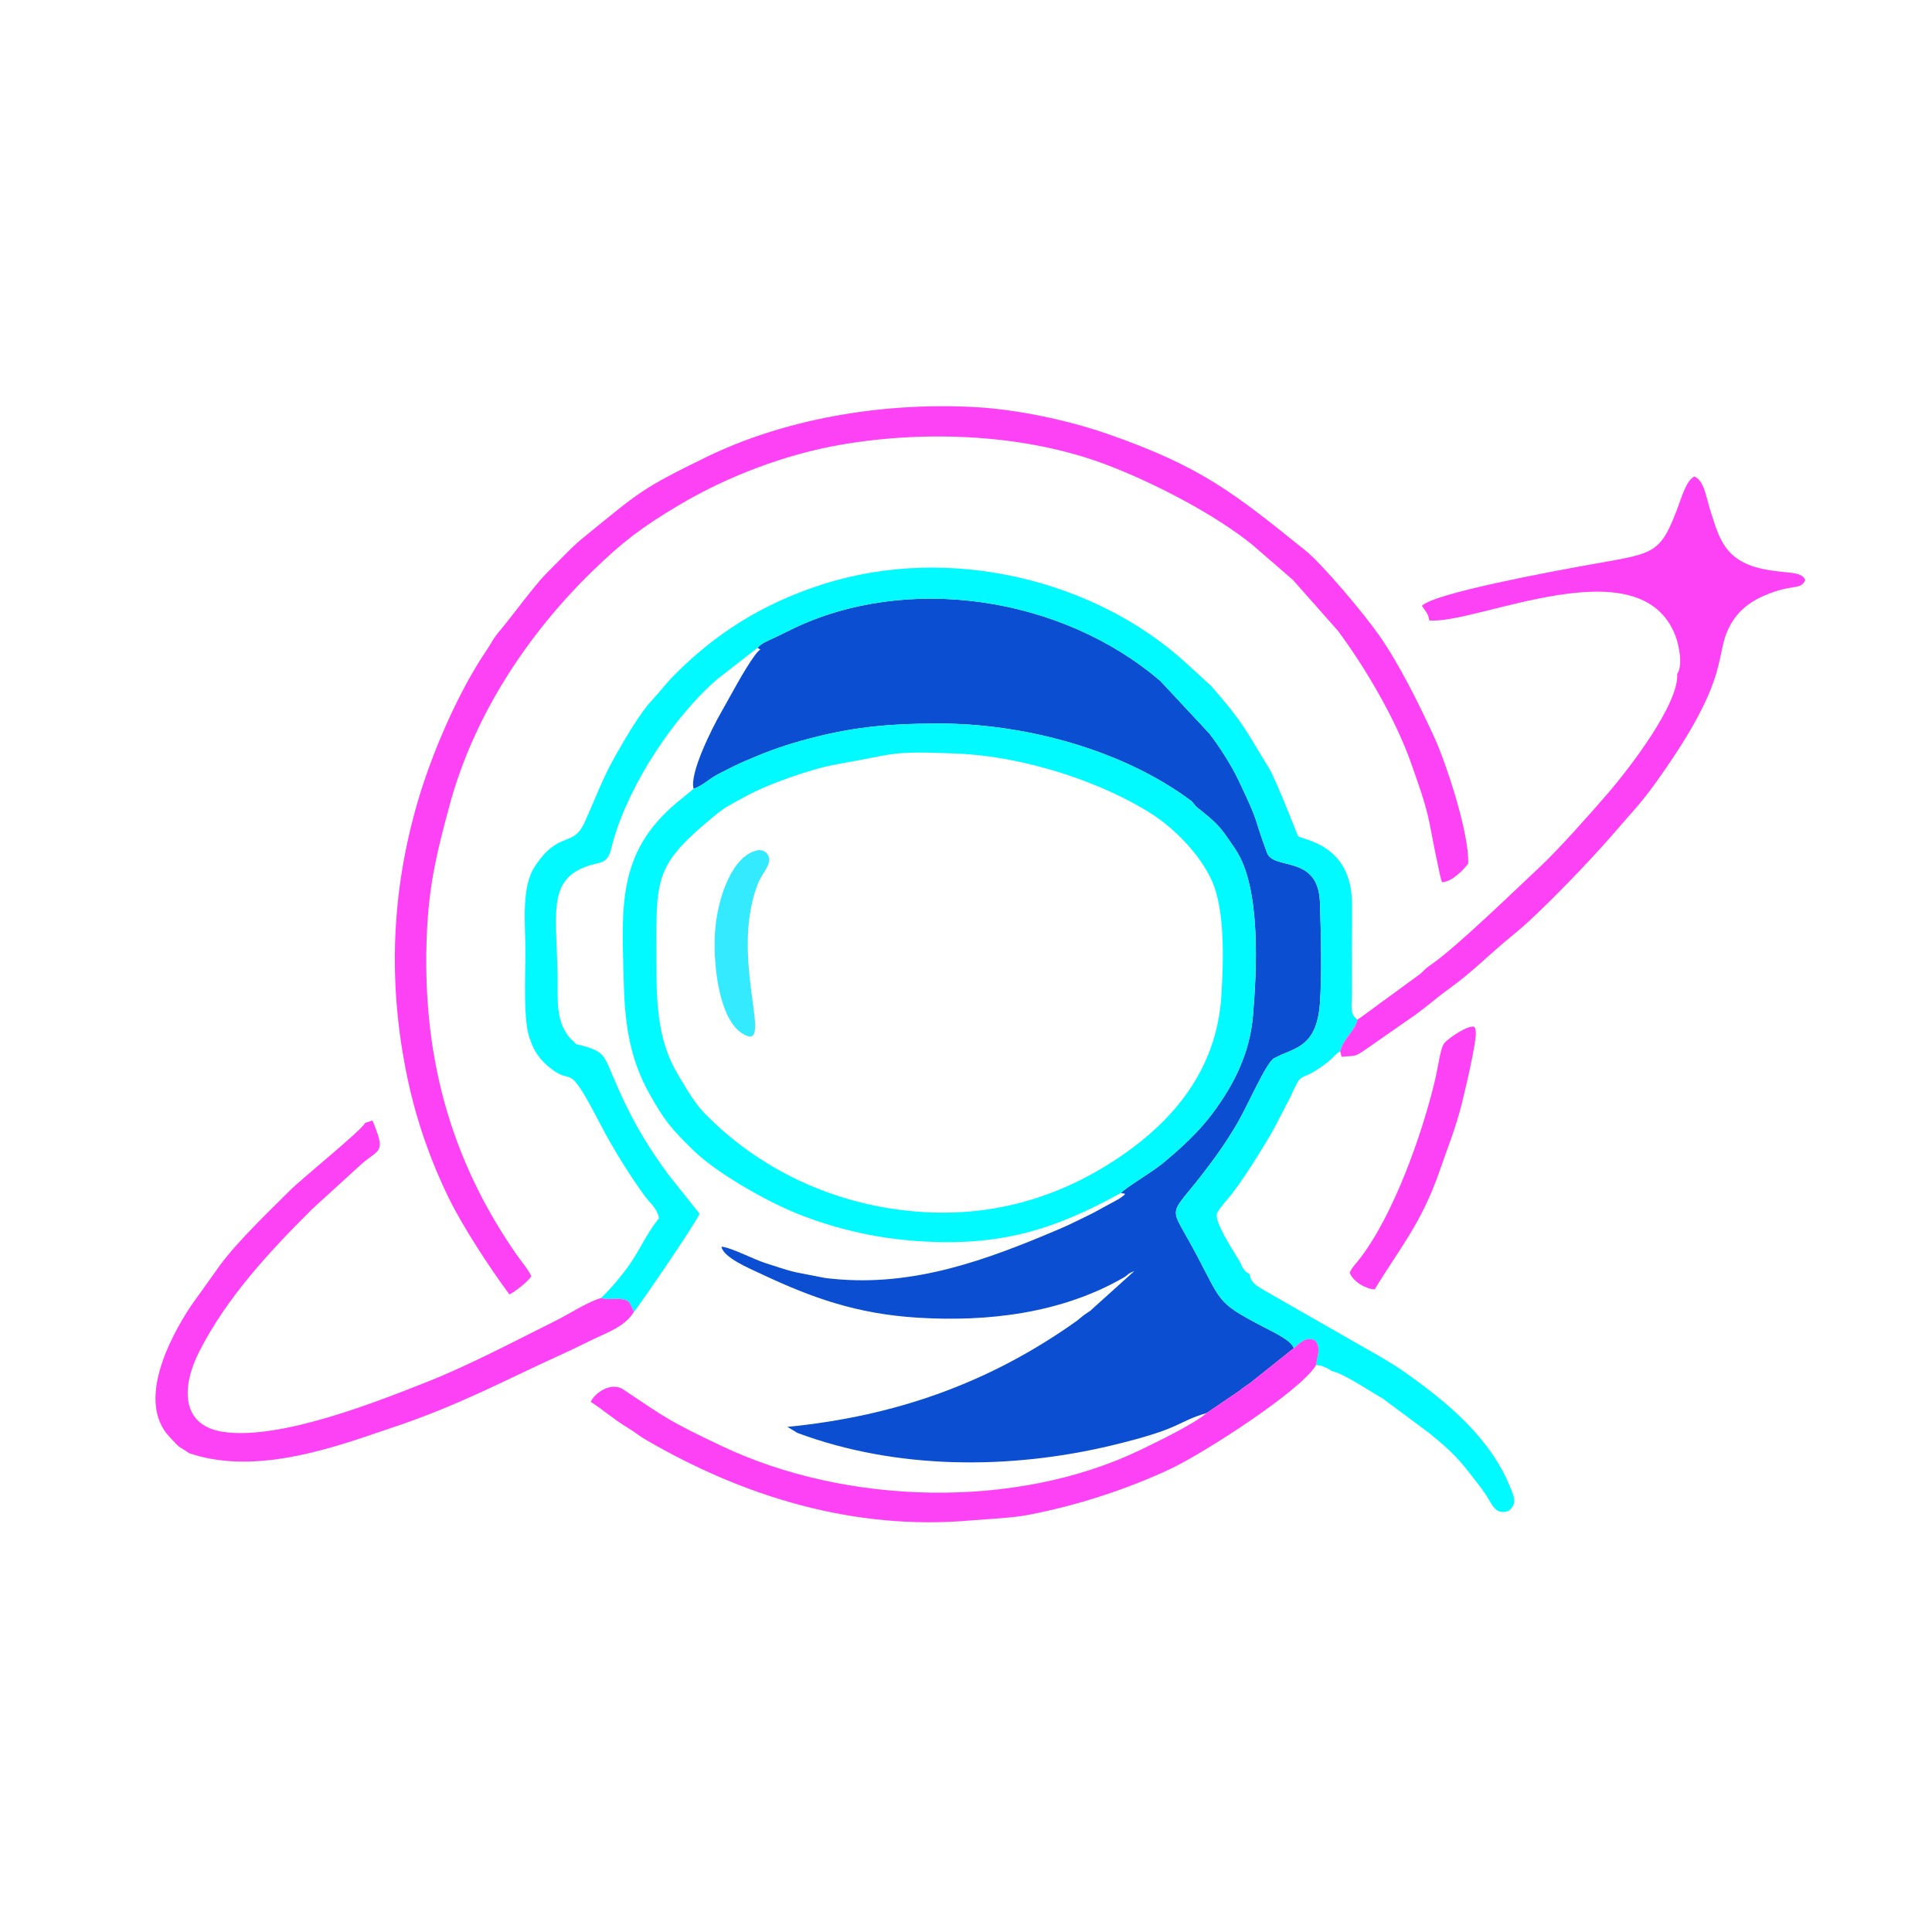 <?xml version='1.0' encoding='utf-8'?>
<ns0:svg xmlns:ns0="http://www.w3.org/2000/svg" xml:space="preserve" width="115mm" height="115mm" version="1.0" style="shape-rendering:geometricPrecision; text-rendering:geometricPrecision; image-rendering:optimizeQuality; fill-rule:evenodd; clip-rule:evenodd" viewBox="0 0 11500 11500">
  <ns0:defs>
    <ns0:style type="text/css">
   
    .str0 {stroke:#373435;stroke-width:20;stroke-miterlimit:22.926}
    .fil3 {fill:#01FAFF}
    .fil1 {fill:#0C4ED1}
    .fil2 {fill:#34EAFF}
    .fil0 {fill:#363435}
    .fil4 {fill:#FD42F5}
   
  </ns0:style>
  </ns0:defs>
  <ns0:g id="Layer_x0020_1">
    <ns0:g id="_2244700634656">
      <ns0:g>
        <ns0:path class="fil1" d="M4764.88 7578.45l122.68 23.89c7.17,1.73 14.48,3.11 21.83,4.25 15.98,2.49 32.14,3.87 47.37,5.39 483.54,48.42 917.56,-112.69 1348.51,-296.22 77.93,-33.18 129.13,-60.8 201.46,-95.78l150.67 -82.05c70.37,-45.1 23.72,-28.87 15.36,-37.23 28.62,-32.59 182.9,-122.87 244.21,-173.22 111.32,-91.45 217.3,-188.86 301.1,-301.19 126.57,-169.65 220.59,-356.9 239.46,-574.62 23.67,-273.19 49.34,-770.65 -104.35,-996.92 -85.53,-125.94 -93.38,-142.64 -218.3,-241.38 -20.9,-16.52 -13.94,-12.14 -27.47,-27.14 -22.98,-25.49 3.62,-3.77 -27.47,-26.68 -403.06,-297.07 -983.21,-454.61 -1500.56,-452.84 -310.86,1.06 -524.99,23.07 -809.88,102.55 -124.96,34.86 -225.05,73.15 -337.83,122.23 -52.57,22.86 -102.86,48.42 -154.94,75.53 -62.62,32.59 -89.36,67.76 -147.92,87.98 -27.07,-91.09 113.59,-367.4 160.74,-449.69 63.45,-110.75 135.93,-252.09 204,-345.24 36.07,-49.36 41.85,-23.36 16.11,-44.25 23.03,-27.08 55.45,-39.26 99.22,-59.61 36.71,-17.07 67.53,-33 103.03,-50.31 684.04,-333.42 1606.5,-197.55 2195.5,307.94l291.21 312.36c60.16,77.54 131.44,189.52 172.89,276.69 134.69,283.27 81.43,193.77 170.24,433.15 39.65,106.88 305.18,7.74 315.06,295.13 5.96,173.63 12.35,432.86 -0.26,602.17 -20.26,272.14 -162.29,262.78 -274.27,326.86 -45.55,26.06 -155.62,280.11 -216.7,384.96 -36.96,63.44 -79.35,128.39 -120.87,186.61 -284.97,399.58 -303.1,265.13 -149.25,547.41 184.44,338.38 131.51,325.42 428.33,480.62 68.21,35.66 162.26,79.16 177.46,125.03l-253.19 201.88c-24.66,19.15 -48.22,32.03 -69.63,51.07l-196.51 133.28c-181.81,52.99 -138.29,90.46 -563.97,192.46 -607.86,145.66 -1282.38,145.25 -1871.64,-74.4l-59.11 -35.93c644.77,-63.17 1203.77,-262.41 1719.23,-628.73 19.28,-13.69 28.41,-24.09 48.67,-38.72 29.47,-21.28 28.4,-15.86 55.94,-42.78l240.99 -217.09c-46.17,18.35 -31.83,20.61 -66.67,40.54 -368.92,211.08 -805.16,263.34 -1226.39,236.7 -356.14,-22.53 -621.05,-115.29 -928.45,-260.31 -66.35,-31.3 -225.72,-97.11 -235.99,-162.16 59.33,5.01 192.57,76.63 265.41,98.89 54.79,16.74 119.38,40.91 181.75,54.41 7.77,1.68 15.51,3.2 23.19,4.51z" />
        <ns0:path class="fil2" d="M4508.03 5061.7c-152.17,31.24 -241.85,292.87 -252.55,497.65 -10.93,208.79 31.22,509.1 161.96,591.57 203.11,128.12 -77.06,-427.4 88.76,-877.39 21.43,-58.16 45.57,-80.25 64.87,-122.6 24.7,-54.19 -15.73,-98.94 -63.04,-89.23z" />
        <ns0:path class="fil3" d="M7269.82 5930.45c-29.04,451.78 -303.02,746.83 -584.1,942.18 -303.57,210.97 -697.33,370.57 -1183.74,342.41 -537.52,-31.13 -993.24,-264.42 -1308.82,-589.18 -61.44,-63.23 -109.99,-150.69 -156.45,-227.64 -112.74,-186.74 -129.26,-389.9 -129.58,-643.21 -0.64,-503.01 -21.95,-586.48 292.08,-854.05 29.88,-25.46 72.56,-61.16 103.17,-83.04 31.42,-22.47 91.36,-53.28 125.57,-72.25 144.43,-80.08 405.02,-170.92 558.8,-197.48 354.44,-61.19 298.46,-79.06 702.46,-62.97 424.93,16.91 881.96,178.12 1163.96,357.9 137.1,87.4 288.77,241.45 359.64,397.47 80.12,176.36 70.32,482.7 57.01,689.86zm-3141.01 -1235.45c-38.57,33.54 -68.21,55.44 -104.63,86.29 -355.01,300.7 -323.1,624.45 -310.64,1083.37 6.96,256.85 43.29,451.68 153.68,648.52 89.5,159.58 130.16,206.61 259,332.94 135.65,133.01 425.89,299.64 619.75,377.97 189.73,76.65 415.8,135.49 644.8,157.34 555.41,53.02 892.75,-67.12 1281.99,-280.73 28.62,-32.59 182.9,-122.87 244.21,-173.22 111.32,-91.45 217.3,-188.86 301.1,-301.19 126.57,-169.65 220.59,-356.9 239.46,-574.62 23.67,-273.19 49.34,-770.65 -104.35,-996.92 -85.53,-125.94 -93.38,-142.64 -218.3,-241.38 -20.9,-16.52 -13.94,-12.14 -27.47,-27.14 -22.98,-25.49 3.62,-3.77 -27.47,-26.68 -403.06,-297.07 -983.21,-454.61 -1500.56,-452.84 -310.86,1.06 -524.99,23.07 -809.88,102.55 -124.96,34.86 -225.05,73.15 -337.83,122.23 -52.57,22.86 -102.86,48.42 -154.94,75.53 -62.62,32.59 -89.36,67.76 -147.92,87.98z" />
        <ns0:path class="fil3" d="M3923.05 7251.17c-63.37,75.86 -112.46,181.5 -163.7,258.61 -34.76,52.32 -56.67,76.48 -89.84,118.44 -13.28,16.79 -79.64,88.58 -92.62,98.59 55.16,11.36 78.16,0.41 124.87,6.31 48.89,6.18 46.37,25.98 67.45,66.28 1.17,2.23 2.75,6.21 4.96,8.73 17.07,-16.39 364.76,-521.86 389.73,-583.85l-189.16 -237.61c-139.03,-191.1 -224.37,-341.04 -317.52,-559.4 -64.09,-150.22 -55.53,-171.62 -226.75,-211.8 21.2,38.73 4.57,15.24 -0.16,23.56 -64.98,-16.92 -102.83,-64.5 -123.51,-121.49 -34.17,-94.12 -22.77,-123.45 -22.08,-230.95 1.05,-164.64 -10.07,-342.19 -1.63,-504.86 8.34,-160.73 89.08,-240.37 234.99,-265.65 76.15,-13.2 79.82,-72.78 106.54,-140.43l69.36 -183.1c58.14,-180.24 300.93,-515.82 437.91,-660.9 19.65,-20.81 7.36,-7.03 28.39,-25.99 0.04,-0.05 17.41,-16.26 17.44,-16.3 1.63,-1.68 3.68,-4.24 5.26,-5.93l56.71 -50.96c39.8,-38.26 92.43,-99.29 146.56,-139.13 132.93,-97.83 99.23,-103.54 133.13,-167.02 23.7,-44.35 11.59,30.53 20.13,-44.85 -223.89,67.56 -567.84,385.22 -697.47,567.66 -28.62,40.28 -40.68,68.91 -69.05,117.36 -43.11,73.67 -90.34,148.55 -130.79,229.94 -18.15,36.52 -34.26,79.3 -56.85,119.05 -48.01,84.48 -54.91,167.44 -107.62,253.38 -31.76,51.77 -65.52,40.26 -122.72,64.79 -52.89,22.69 -150.08,125.97 -169.01,190.49 -37.36,127.32 -26.55,529.39 -22.96,695.34 3.45,159.83 5.47,354.62 176.75,441.77 25.27,12.85 42.98,14.62 69.52,29.46 71.59,40.02 119.26,173.42 160.85,243.49 11.65,19.64 6.43,9.78 17.71,26.31 17.07,25.02 92.78,189.65 159.61,289.38 36.15,53.95 20.87,12.34 53.23,75.14l97.37 137.17c23.68,28.39 70.89,133.37 24.97,88.97zm-765 -1057.52c19.27,61.35 55.57,109.42 95.03,144.54 173.75,154.65 103.85,-65.44 322.52,357.37 68.62,132.69 175.13,305.16 264.25,425.99 34.22,46.4 69.23,66.44 83.2,129.62 45.92,44.4 -1.29,-60.58 -24.97,-88.97l-97.37 -137.17c-32.36,-62.8 -17.08,-21.19 -53.23,-75.14 -66.83,-99.73 -142.54,-264.36 -159.61,-289.38 -11.28,-16.53 -6.06,-6.67 -17.71,-26.31 -41.59,-70.07 -89.26,-203.47 -160.85,-243.49 -26.54,-14.84 -44.25,-16.61 -69.52,-29.46 -171.28,-87.15 -173.3,-281.94 -176.75,-441.77 -3.59,-165.95 -14.4,-568.02 22.96,-695.34 18.93,-64.52 116.12,-167.8 169.01,-190.49 57.2,-24.53 90.96,-13.02 122.72,-64.79 52.71,-85.94 59.61,-168.9 107.62,-253.38 22.59,-39.75 38.7,-82.53 56.85,-119.05 40.45,-81.39 87.68,-156.27 130.79,-229.94 28.37,-48.45 40.43,-77.08 69.05,-117.36 129.63,-182.44 473.58,-500.1 697.47,-567.66 -8.54,75.38 3.57,0.5 -20.13,44.85 -33.9,63.48 -0.2,69.19 -133.13,167.02 -54.13,39.84 -106.76,100.87 -146.56,139.13l-56.71 50.96c-1.58,1.69 -3.63,4.25 -5.26,5.93 -0.03,0.04 -17.4,16.25 -17.44,16.3 -21.03,18.96 -8.74,5.18 -28.39,25.99 -136.98,145.08 -379.77,480.66 -437.91,660.9l-69.36 183.1c-26.72,67.65 -30.39,127.23 -106.54,140.43 -145.91,25.28 -226.65,104.92 -234.99,265.65 -8.44,162.67 2.68,340.22 1.63,504.86 -0.69,107.5 -12.09,136.83 22.08,230.95 20.68,56.99 58.53,104.57 123.51,121.49 4.73,-8.32 21.36,15.17 0.16,-23.56l-40.23 -39.22c-85.51,-105.81 -68.65,-223.49 -71.48,-377.37 -7.2,-392.96 -67.98,-593.46 241.51,-660.77 71.58,-15.58 70.91,-66.93 91.41,-137.66 100.47,-346.59 365.35,-737.62 613.47,-954.56l244.51 -190.07c23.03,-27.08 55.45,-39.26 99.22,-59.61 36.71,-17.07 67.53,-33 103.03,-50.31 684.04,-333.42 1606.5,-197.55 2195.5,307.94l291.21 312.36c60.16,77.54 131.44,189.52 172.89,276.69 134.69,283.27 81.43,193.77 170.24,433.15 39.65,106.88 305.18,7.74 315.06,295.13 5.96,173.63 12.35,432.86 -0.26,602.17 -20.26,272.14 -162.29,262.78 -274.27,326.86 -45.55,26.06 -155.62,280.11 -216.7,384.96 -36.96,63.44 -79.35,128.39 -120.87,186.61 -284.97,399.58 -303.1,265.13 -149.25,547.41 184.44,338.38 131.51,325.42 428.33,480.62 68.21,35.66 162.26,79.16 177.46,125.03 37.18,-29.77 71.35,-72.63 127.71,-45.62 35.65,47.73 12.01,89.72 5.05,146.02 35.19,4.07 15.54,-0.58 46.94,10.42 1.78,0.62 22.04,9.82 23.26,10.49 17.96,9.97 9.13,3.61 21.29,14.72 64.12,7.97 245.14,131.03 304.59,163l276.41 205.57c95.03,77.3 162.75,136.24 237.53,234.28 39.54,51.84 66.96,82.5 103.4,138.14 35.86,54.77 54.88,119.93 133.51,91.18 49.64,-43.91 34.53,-75.02 10.11,-136.43 -118.13,-297 -374.41,-508.21 -627.97,-687.96 -68.5,-48.56 -151.68,-96.37 -232.08,-141.44l-599.29 -343.07c-42.72,-25.34 -88.93,-46.63 -93.41,-100.93 -39.35,-16.41 -44.92,-51.26 -63.58,-82.08 -40.29,-66.52 -147.52,-230.55 -130.51,-277.65 7.95,-22.02 48.26,-69.36 60.51,-83.18 78.01,-88.02 222.46,-320.78 282.27,-429.53l97.39 -188.12c76.45,-172.77 43.2,-60.45 223.85,-204.72 26.36,-21.05 41.75,-45.59 69.03,-59.89 24.93,-86.92 88.47,-120.13 102.99,-189.12 -47.14,-31.67 -33.26,-76.23 -33.23,-149.4 0.02,-58.49 -0.25,-116.95 -0.07,-175.46 0.38,-120.61 0.87,-241.26 0.79,-361.87 -0.21,-361.27 -296.11,-381.66 -321.31,-405.66 -0.49,-0.46 -134.02,-340.39 -169.72,-398.54 -148.12,-241.32 -149.24,-268.2 -348.66,-496.11l-148.71 -135.96c-530.55,-486.5 -1398.99,-713.55 -2165.85,-466.73 -366.86,118.08 -641.14,299.77 -877.6,536.89 -54.07,54.22 -83.87,98.1 -133.86,151.05 -74.05,78.41 -161.82,231.02 -222.07,337.36 -72.28,127.56 -114.85,246.34 -179.71,389.93 -70.33,155.73 -151.09,43.2 -296.55,263.09 -82.87,125.29 -56.15,344.1 -56.07,509.8 0.07,128.78 -15.92,430 30.42,526.35z" />
        <ns0:path class="fil4" d="M3162.74 7597.08c-17.08,-39.34 -64.73,-95.57 -91.48,-134.22 -397.3,-573.79 -562.8,-1197.66 -529.97,-1916 13.54,-296.21 64.86,-494.86 135.07,-754.41 143.73,-531.38 462.1,-1016.14 852.36,-1394.99 178.87,-173.66 291.9,-259.08 509.84,-389.07 287.43,-171.42 634.76,-304.72 974.64,-362.61 515.81,-87.87 1104.85,-58.72 1579.28,122.85 279.25,106.87 637.73,292.14 862.87,474.8l240.67 208.61 267.54 302.13c162.31,218.47 343.83,525.37 436.96,791.26 37.47,107 83.06,230.8 106.23,342.88 10.63,51.42 64.32,339.8 76.96,363.23 61.97,-3.86 125.51,-72.72 155.38,-110.55 7.19,-184.61 -134.26,-604.44 -198.8,-746.06 -90.46,-198.5 -210.76,-440.93 -330.57,-612.47 -91.24,-130.65 -337.93,-423.97 -438.05,-504.53 -423.58,-340.85 -620.5,-502.19 -1188.21,-698.16 -224.42,-77.46 -526.1,-143.13 -784.35,-156.83 -573.29,-30.41 -1146.07,79.77 -1589.7,295.39 -389.48,189.32 -406.31,212.82 -718.07,466.37 -51.1,41.56 -66.39,54.77 -120.9,109.15 -43.17,43.06 -77.48,77.74 -120.1,121.24 -71.31,72.79 -201.66,251.54 -265.13,327.03 -60.31,71.75 -45.87,65.01 -93.93,136.15 -163.62,242.14 -318.9,600.95 -403.82,890.2 -157.37,536.1 -182.24,1087.93 -59.68,1659.97 54.24,253.19 140.68,492.97 242.52,700.76 86.86,177.25 245.96,418.98 361.82,575.87 33.92,-16.58 108.38,-74.43 130.62,-107.99z" />
        <ns0:path class="fil4" d="M8507.01 3692.68c275.15,28.37 1256.07,-456.71 1466,92.25 20.41,53.38 46.15,175.81 10.3,226.54 11.78,178.81 -289.04,566.78 -408.58,706.06 -105.17,122.55 -302.46,343.71 -404.96,439.19 -127.09,118.38 -503.75,485.1 -652.82,586.23 -39.45,26.76 -31.79,27.34 -64.97,55.58l-348.17 254.54 -23.56 15.84c-14.52,68.99 -78.06,102.2 -102.99,189.12l8.84 32.59c77.86,-8.58 70.58,3.82 131.62,-36.21l310.62 -216.4c69.85,-50.83 127.5,-102.93 197.55,-152.95 140.66,-100.43 247.65,-213.44 381.28,-320.54 155.8,-124.89 471.23,-454.7 610.16,-617.64 93.94,-110.17 144.52,-157.39 238.41,-288.25 475.82,-663.15 334.14,-754.94 451.7,-951.72 44,-73.66 107.69,-123.76 190.57,-160.12 174.17,-76.42 217.91,-29.17 247.95,-94.36 -25.15,-56.72 -110.44,-35.15 -254.8,-66.23 -227.31,-48.93 -257.89,-187.8 -304.95,-329.54 -33.18,-99.91 -38.69,-191.49 -100.34,-220.44 -49.29,24.55 -73.91,119.14 -106.1,203.29 -105.19,274.96 -143.57,252.4 -559.28,329.09 -166.13,30.64 -880.67,160.5 -956.58,237.34 14.94,24.51 41.8,50.42 43.1,86.74z" />
        <ns0:path class="fil4" d="M2172.99 6684.22c-15.57,39.99 -369.35,324.38 -447.91,402.76 -124.4,124.1 -306.03,297.19 -413.83,441.76l-178.02 249.26c-125.77,192.01 -318.92,562.62 -126.18,772.79 79.46,86.64 50.14,49.74 118.22,99 360.44,122.59 775.58,-3.16 1119.48,-121.75 56.42,-19.46 107.17,-35.74 163.69,-55.64 361.15,-127.13 617.43,-266.7 936.9,-411.46l52.68 -24.38c2.26,-1.1 5.07,-2.52 7.33,-3.62 2.26,-1.11 5.07,-2.52 7.33,-3.62l88.73 -42.98c103.78,-52.97 211.86,-81.83 272.76,-178.21 -2.21,-2.52 -3.79,-6.5 -4.96,-8.73 -21.08,-40.3 -18.56,-60.1 -67.45,-66.28 -46.71,-5.9 -69.71,5.05 -124.87,-6.31 -69.88,17.95 -196.45,98.29 -259.64,129.76 -243.7,121.41 -527.32,271.36 -772.7,367.97 -274.29,107.99 -868.5,349.7 -1214.8,298.67 -258.02,-38.04 -248.96,-273.95 -141.79,-482.12 165.38,-321.25 409.75,-584.39 669.42,-843.7l298.32 -272.02c104.48,-88.4 141.69,-61.08 61.65,-255.68l-44.36 14.53z" />
        <ns0:path class="fil4" d="M8182.9 7674.76c142.73,-236.18 277.64,-391.97 383.73,-698.06 45.94,-132.56 99.74,-264.98 135.86,-412.14 12.38,-50.42 89.48,-367.99 81.78,-424.57 -4.2,-30.86 -4.44,-18.84 -9.75,-28.33 -37.08,-10.25 -147.76,64.4 -176.43,96.38 -23.78,26.52 -36.99,140.02 -55.75,219.22 -75.79,319.88 -246.35,806.94 -452.74,1070.45 -26.93,34.38 -39.1,42.97 -55.78,77.44 21.25,56.52 99.97,98.28 149.08,99.61zm-481.65 350.07l-253.19 201.88c-24.66,19.15 -48.22,32.03 -69.63,51.07l-196.51 133.28c-68.95,62.55 -298.55,173.56 -393.78,219.43 -741.9,357.4 -1753.78,328.26 -2492.78,-23.48 -313.35,-149.14 -327.1,-163.36 -584.85,-336.11 -71.38,-47.84 -169.88,18.87 -194.1,73.66 72.38,45.73 138.49,105.06 219.22,153.38 43.92,26.28 68.84,48.96 112.13,74.09 573.46,332.83 1228.84,540.36 1932.56,478.1 110.16,-9.75 236.78,-12.98 341.95,-33.21 290.42,-55.86 585.75,-152.07 844.73,-273.37 190.38,-89.16 777.01,-464.18 867.01,-618.32 6.96,-56.3 30.6,-98.29 -5.05,-146.02 -56.36,-27.01 -90.53,15.85 -127.71,45.62z" />
      </ns0:g>
    </ns0:g>
  </ns0:g>
</ns0:svg>